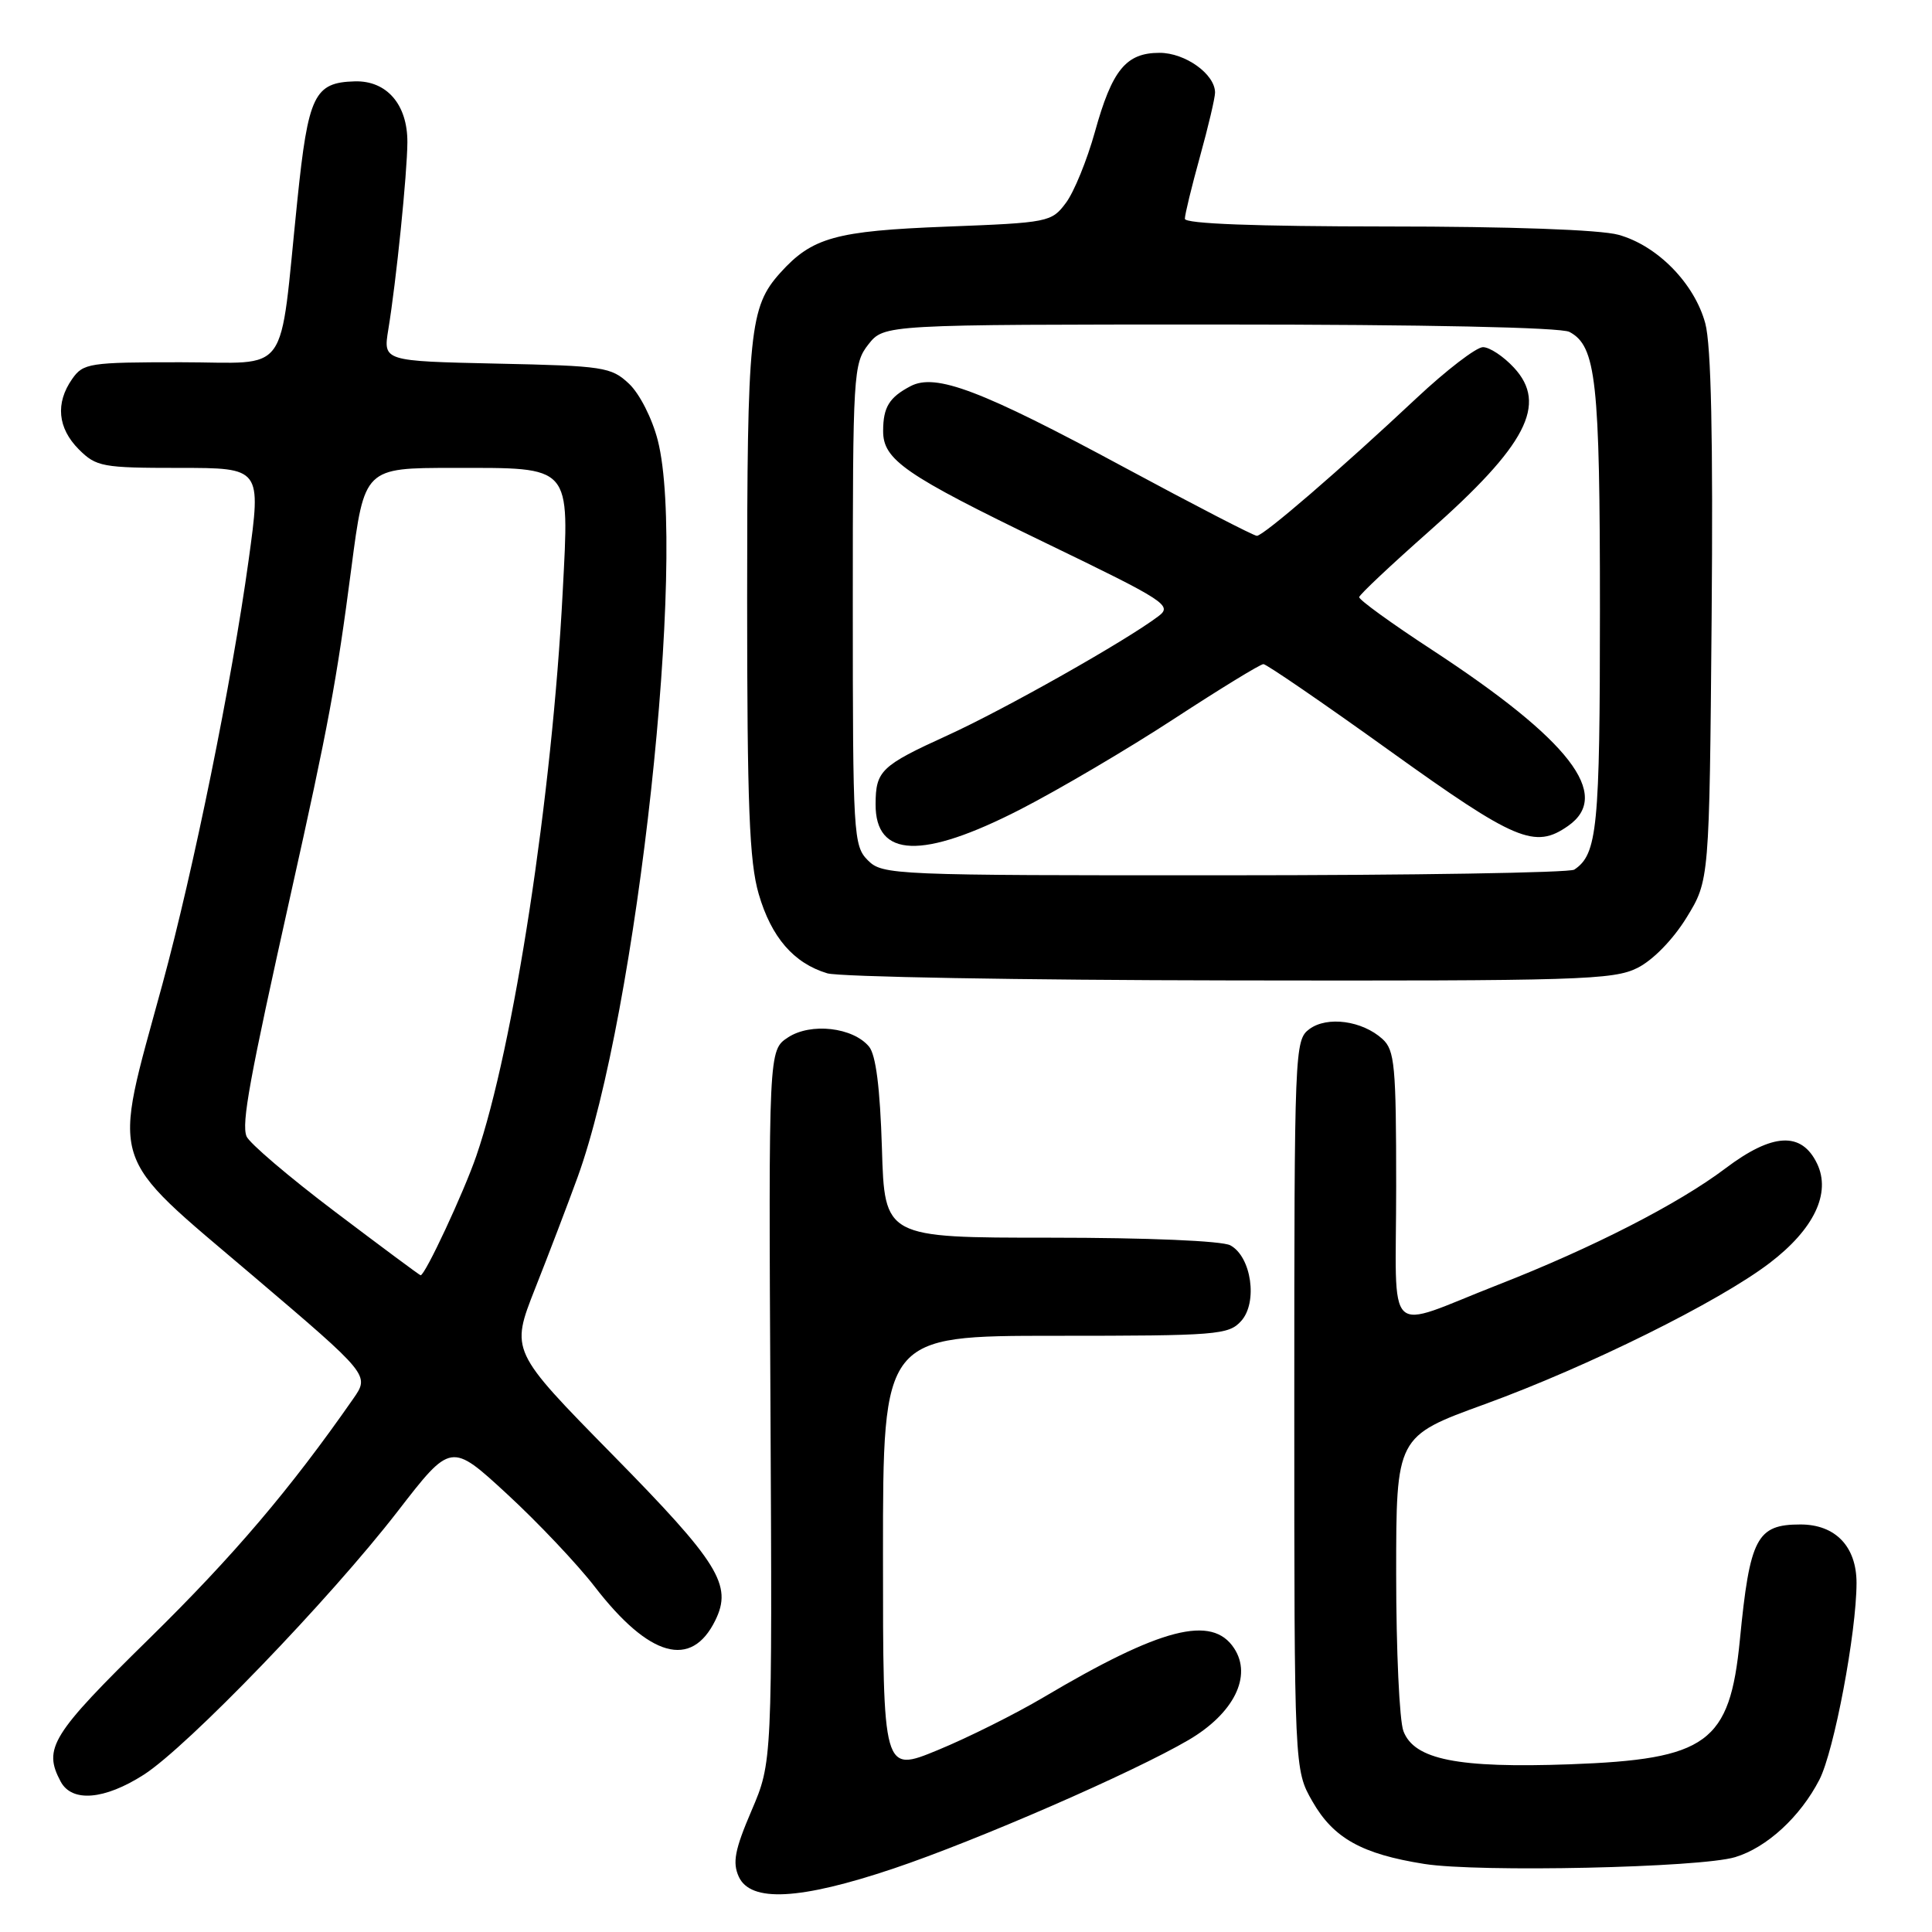 <?xml version="1.0" encoding="UTF-8" standalone="no"?>
<!DOCTYPE svg PUBLIC "-//W3C//DTD SVG 1.1//EN" "http://www.w3.org/Graphics/SVG/1.1/DTD/svg11.dtd" >
<svg xmlns="http://www.w3.org/2000/svg" xmlns:xlink="http://www.w3.org/1999/xlink" version="1.1" viewBox="0 0 256 256">
 <g >
 <path fill="currentColor"
d=" M 118.37 247.60 C 129.49 243.86 150.13 234.87 157.49 230.56 C 163.49 227.04 165.95 222.09 163.53 218.41 C 160.60 213.93 153.83 215.68 138.26 224.91 C 134.54 227.11 128.24 230.26 124.25 231.90 C 117.00 234.89 117.00 234.89 117.00 205.94 C 117.00 177.00 117.00 177.00 139.85 177.00 C 161.26 177.00 162.80 176.88 164.46 175.04 C 166.69 172.58 165.82 166.51 163.02 165.01 C 161.91 164.42 152.07 164.00 139.17 164.00 C 117.21 164.00 117.21 164.00 116.86 152.15 C 116.61 144.13 116.06 139.78 115.15 138.68 C 113.02 136.12 107.44 135.48 104.42 137.46 C 101.84 139.15 101.84 139.15 102.09 186.33 C 102.33 233.50 102.33 233.50 99.58 239.92 C 97.36 245.10 97.04 246.79 97.89 248.67 C 99.46 252.10 105.98 251.76 118.37 247.60 Z  M 229.92 246.08 C 234.12 244.81 238.55 240.73 241.08 235.82 C 243.03 232.02 245.99 216.35 246.00 209.75 C 246.00 204.92 243.20 202.00 238.57 202.00 C 232.78 202.00 231.86 203.75 230.54 217.32 C 229.20 230.96 226.24 233.12 208.00 233.78 C 193.16 234.31 187.39 233.16 185.96 229.38 C 185.43 228.00 185.00 218.65 185.00 208.60 C 185.00 190.33 185.00 190.33 196.75 186.06 C 210.40 181.09 227.77 172.49 234.51 167.34 C 240.36 162.87 242.64 158.11 240.78 154.20 C 238.72 149.90 234.87 150.10 228.61 154.83 C 222.38 159.53 210.97 165.37 198.50 170.24 C 183.22 176.21 185.00 177.92 185.00 157.22 C 185.00 141.19 184.81 139.14 183.18 137.67 C 180.50 135.24 175.86 134.61 173.50 136.36 C 171.55 137.80 171.50 139.00 171.50 186.17 C 171.50 234.50 171.50 234.50 173.91 238.71 C 176.70 243.58 180.45 245.67 188.72 246.98 C 195.93 248.12 225.31 247.48 229.92 246.08 Z  M 19.05 235.16 C 24.84 231.45 43.72 211.87 52.70 200.25 C 59.76 191.12 59.76 191.12 67.18 197.96 C 71.26 201.72 76.49 207.25 78.80 210.24 C 86.03 219.61 91.61 221.17 94.78 214.71 C 97.08 210.03 95.26 207.09 81.16 192.75 C 67.65 179.00 67.65 179.00 70.90 170.75 C 72.70 166.21 75.23 159.57 76.53 156.00 C 84.44 134.25 91.05 73.58 87.16 58.35 C 86.42 55.46 84.76 52.18 83.35 50.85 C 80.99 48.63 80.00 48.48 65.81 48.18 C 50.77 47.85 50.77 47.85 51.45 43.68 C 52.50 37.31 53.96 22.95 53.98 18.86 C 54.01 13.86 51.25 10.66 47.01 10.78 C 41.64 10.93 40.84 12.59 39.40 26.55 C 36.93 50.41 38.67 48.00 23.94 48.00 C 11.82 48.00 11.03 48.12 9.56 50.22 C 7.32 53.42 7.64 56.73 10.45 59.55 C 12.76 61.85 13.57 62.00 23.77 62.00 C 34.63 62.00 34.63 62.00 32.94 74.25 C 30.73 90.28 25.64 115.29 21.52 130.42 C 14.83 155.00 14.04 152.48 33.53 169.06 C 48.99 182.21 48.99 182.21 46.80 185.35 C 38.46 197.32 30.97 206.13 19.82 217.08 C 6.79 229.86 5.68 231.66 8.04 236.07 C 9.53 238.85 13.83 238.50 19.05 235.16 Z  M 216.98 128.25 C 219.03 127.22 221.69 124.49 223.48 121.58 C 226.50 116.66 226.50 116.66 226.80 81.87 C 227.00 58.11 226.74 45.73 225.96 42.85 C 224.53 37.56 219.62 32.54 214.45 31.11 C 212.04 30.44 200.08 30.01 183.75 30.01 C 166.36 30.00 157.00 29.65 157.00 28.99 C 157.00 28.43 157.90 24.73 159.00 20.76 C 160.10 16.79 161.00 12.97 161.00 12.27 C 161.00 9.83 157.06 7.00 153.65 7.00 C 149.20 7.00 147.36 9.26 145.08 17.48 C 144.04 21.21 142.32 25.44 141.24 26.88 C 139.34 29.43 138.95 29.51 125.40 30.03 C 110.71 30.60 107.62 31.46 103.39 36.15 C 99.32 40.67 99.00 43.84 99.00 79.25 C 99.00 106.74 99.29 114.19 100.53 118.45 C 102.20 124.20 105.17 127.63 109.62 128.97 C 111.20 129.44 135.22 129.87 163.00 129.91 C 209.19 129.99 213.80 129.85 216.98 128.25 Z  M 44.39 160.56 C 38.28 155.94 33.00 151.44 32.66 150.56 C 31.99 148.81 33.05 143.04 38.52 118.50 C 43.51 96.15 44.59 90.36 46.56 75.25 C 48.29 62.00 48.29 62.00 60.08 62.00 C 75.91 62.00 75.44 61.46 74.56 78.44 C 73.17 105.40 68.06 138.80 63.12 153.15 C 61.44 158.03 56.31 169.03 55.73 168.98 C 55.60 168.97 50.50 165.18 44.39 160.56 Z  M 115.00 114.00 C 113.08 112.08 113.00 110.67 113.00 80.13 C 113.00 49.41 113.07 48.18 115.07 45.63 C 117.15 43.00 117.15 43.00 161.64 43.00 C 188.75 43.00 206.85 43.38 207.96 43.98 C 211.50 45.87 212.00 50.39 212.00 80.71 C 212.00 109.73 211.66 113.19 208.60 115.23 C 208.00 115.64 187.14 115.98 162.25 115.98 C 118.32 116.00 116.94 115.94 115.00 114.00 Z  M 135.22 107.24 C 140.32 104.62 149.49 99.22 155.58 95.24 C 161.68 91.26 167.00 88.00 167.41 88.00 C 167.81 88.00 175.36 93.17 184.17 99.50 C 200.84 111.46 203.37 112.53 207.78 109.44 C 213.64 105.34 208.02 98.07 189.75 86.11 C 184.39 82.61 180.04 79.46 180.10 79.12 C 180.15 78.78 184.31 74.87 189.33 70.43 C 202.28 58.99 205.10 53.56 200.60 48.71 C 199.22 47.22 197.38 46.00 196.50 46.00 C 195.62 46.00 191.66 49.04 187.70 52.75 C 177.67 62.16 167.42 71.00 166.54 71.00 C 166.13 71.00 158.22 66.91 148.96 61.92 C 130.03 51.71 123.98 49.41 120.65 51.17 C 117.83 52.65 117.03 53.95 117.02 57.08 C 116.99 60.92 119.87 62.91 138.50 71.92 C 154.52 79.66 155.38 80.23 153.50 81.65 C 149.18 84.92 133.08 94.01 125.53 97.45 C 116.73 101.46 116.04 102.13 116.02 106.55 C 115.98 113.69 122.20 113.92 135.22 107.24 Z "/>
</g>
</svg>